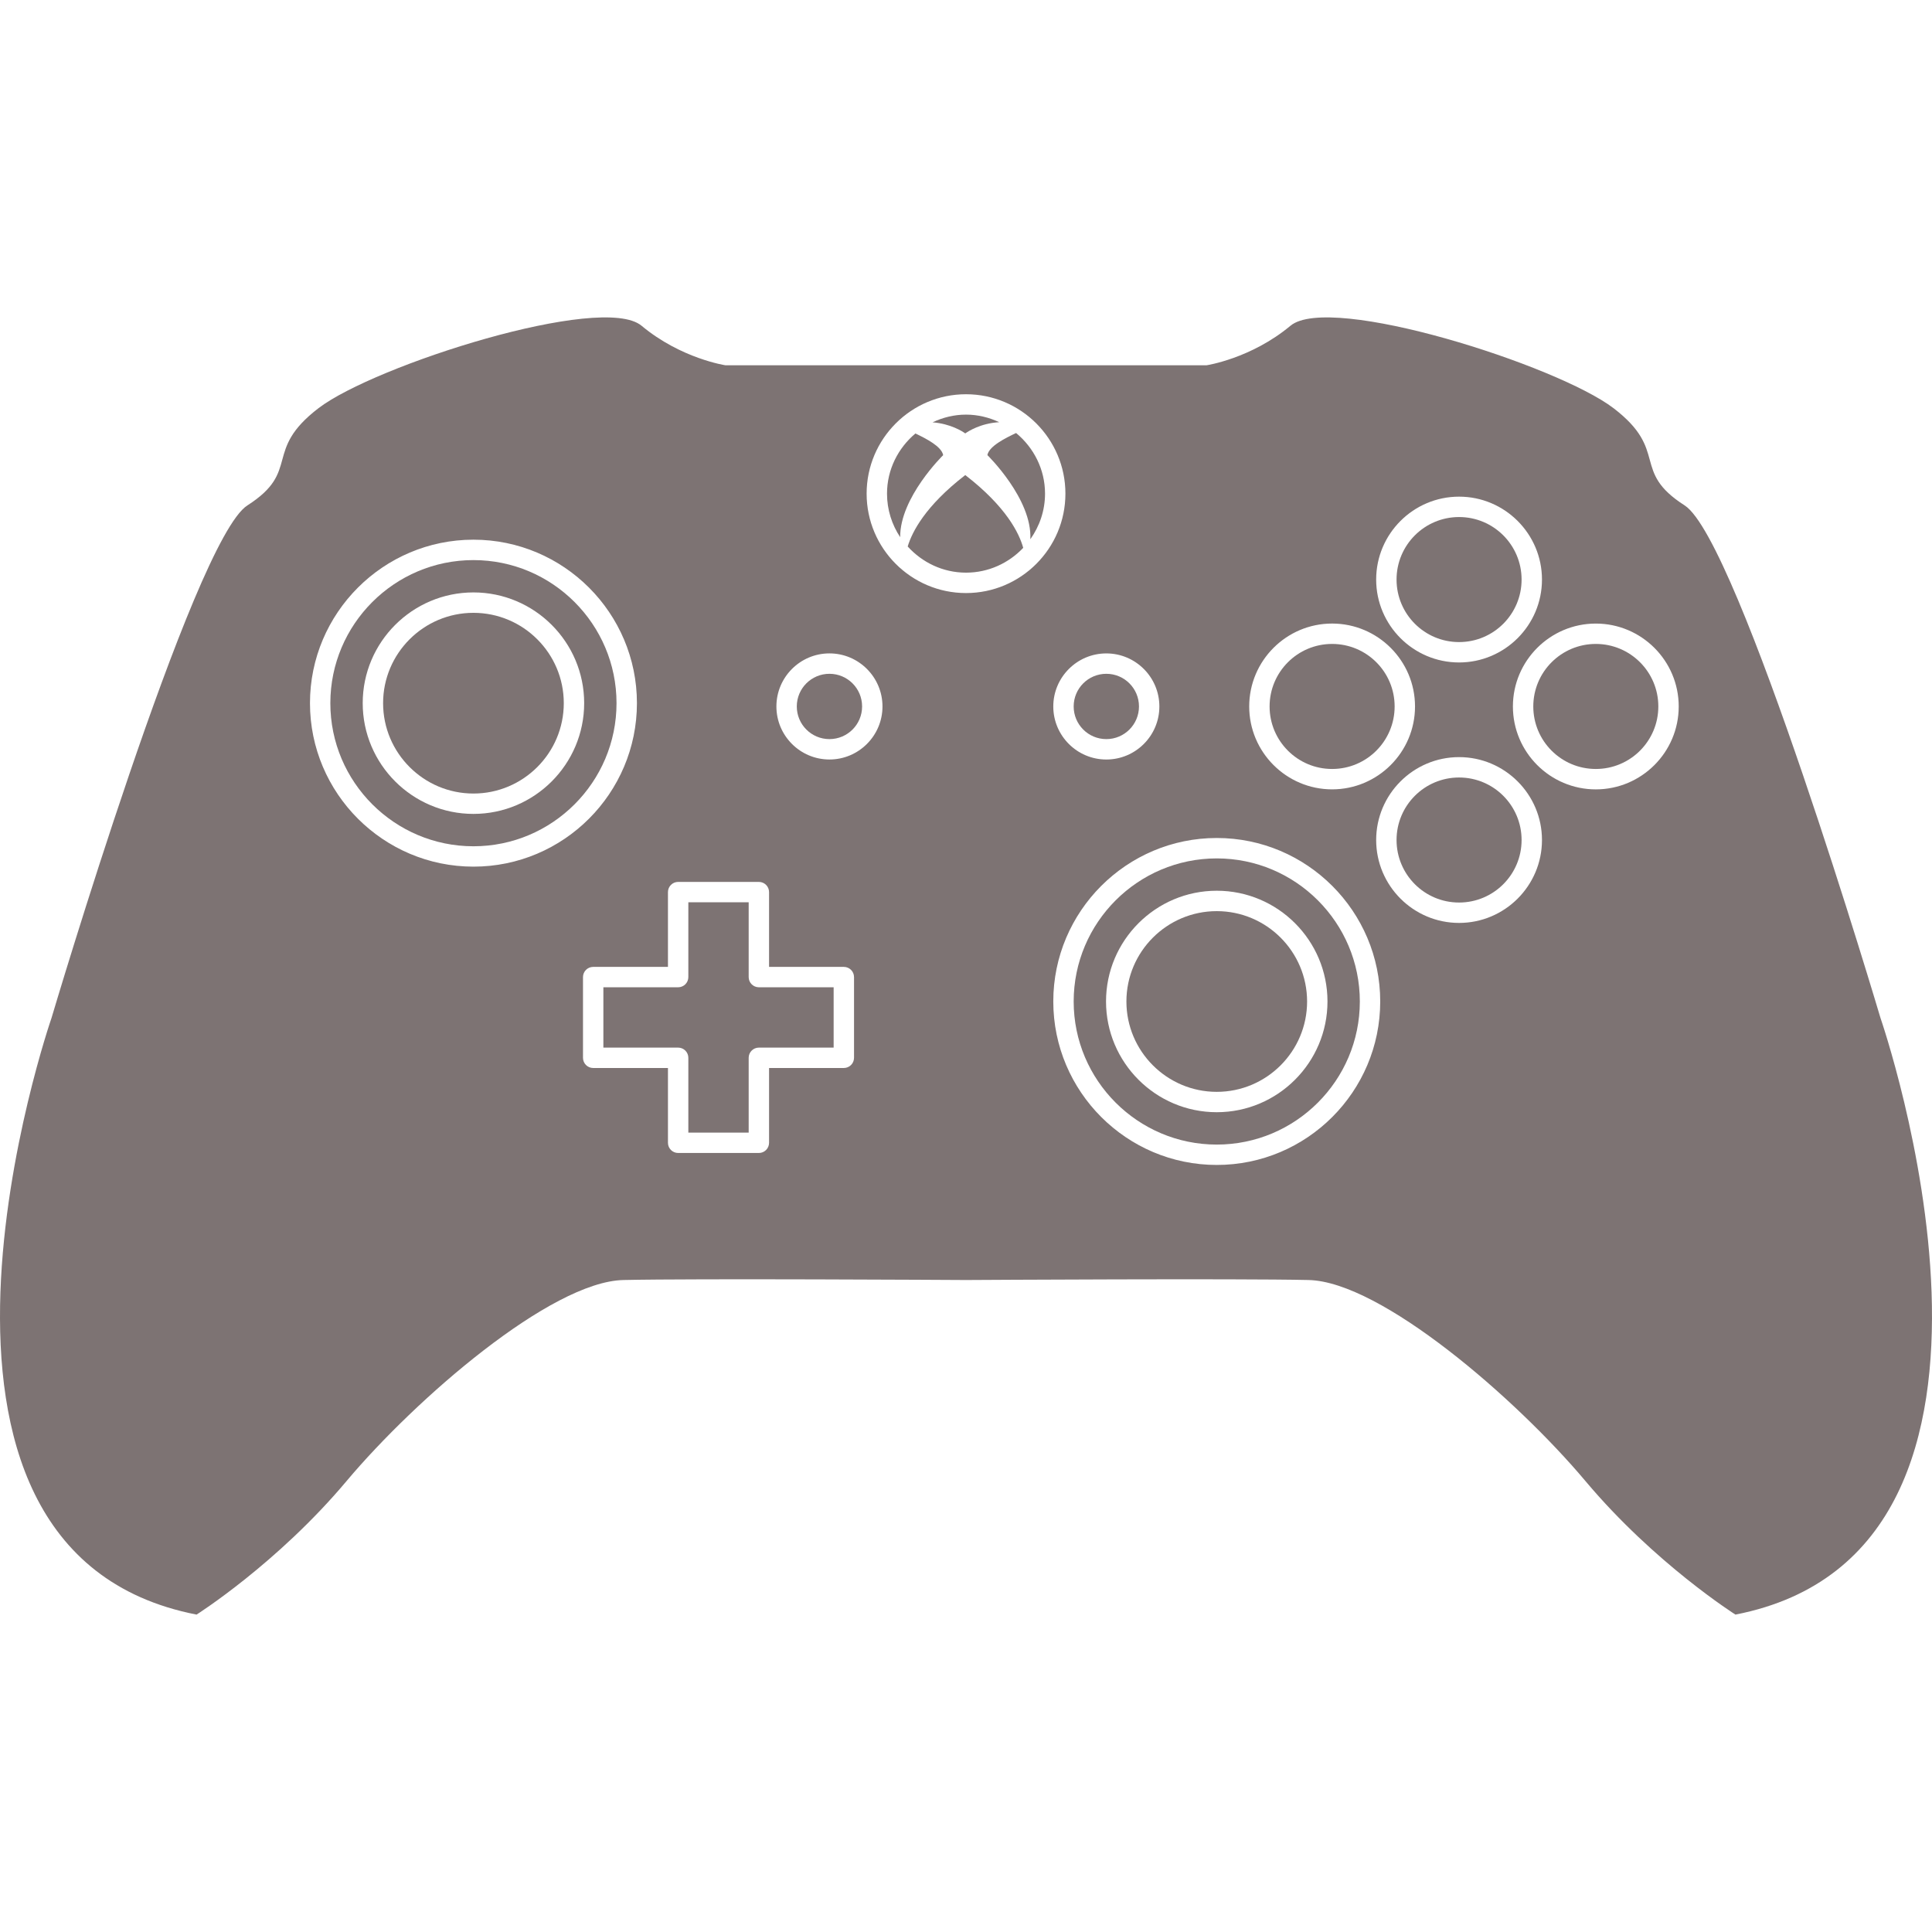 <?xml version="1.0" encoding="iso-8859-1"?>
<!-- Uploaded to: SVG Repo, www.svgrepo.com, Generator: SVG Repo Mixer Tools -->
<!DOCTYPE svg PUBLIC "-//W3C//DTD SVG 1.1//EN" "http://www.w3.org/Graphics/SVG/1.1/DTD/svg11.dtd">
<svg fill="rgb(125, 115, 115)" version="1.1" id="Capa_1" xmlns="http://www.w3.org/2000/svg"
  xmlns:xlink="http://www.w3.org/1999/xlink" width="200px" height="200px" viewBox="0 0 580.032 580.032"
  xml:space="preserve">
  <g>
    <g>
      <path d="M305.053,130c-3.182,1.512-8.127,3.941-8.616,6.634c0,0,13.488,13.14,12.895,25.251c2.754-3.874,4.412-8.58,4.412-13.684
			C313.743,140.851,310.316,134.358,305.053,130z" />
      <path d="M142.139,183.985c-14.957,0-27.124,12.167-27.124,27.124c0,14.957,12.167,27.13,27.124,27.13
			c14.958,0,27.124-12.167,27.124-27.13C169.263,196.151,157.096,183.985,142.139,183.985z" />
      <circle cx="399.932" cy="212.094" r="18.77" />
      <path
        d="M142.139,168.153c-23.69,0-42.962,19.266-42.962,42.956s19.272,42.962,42.962,42.962
			c23.685,0,42.957-19.272,42.957-42.962S165.829,168.153,142.139,168.153z M142.139,244.353c-18.329,0-33.244-14.92-33.244-33.25
			c0-18.33,14.915-33.244,33.244-33.244c18.33,0,33.244,14.915,33.244,33.244C175.383,229.432,160.474,244.353,142.139,244.353z" />
      <circle cx="249.019" cy="212.094" r="9.804" />
      <path d="M289.796,142.626c-12.007,9.272-15.973,17.062-17.283,21.445c4.345,4.786,10.551,7.852,17.509,7.852
			c6.769,0,12.846-2.882,17.173-7.448C306.014,160.184,302.183,152.192,289.796,142.626z" />
      <path d="M505.765,151.733c-16.255-10.392-4.528-16.329-21.353-29.193c-16.824-12.864-85.104-34.639-96.983-24.743
			s-25.233,11.873-25.233,11.873h-72.112h-0.122h-72.118c0,0-13.36-1.977-25.233-11.873c-11.873-9.896-80.16,11.873-96.983,24.743
			c-16.824,12.864-5.098,18.801-21.353,29.193C58.02,162.125,15.467,305.619,15.467,305.619s-55.417,159.824,43.544,179.12
			c0,0,24.248-15.336,45.025-40.079c20.784-24.743,61.353-59.872,83.128-60.368c21.298-0.483,99.389-0.019,102.792,0l0,0
			c0,0,0.024,0,0.061,0c0.043,0,0.062,0,0.062,0l0,0c3.403-0.019,81.494-0.483,102.792,0c21.769,0.496,62.345,35.625,83.128,60.368
			s45.024,40.079,45.024,40.079c98.961-19.296,43.544-179.12,43.544-179.12S522.02,162.125,505.765,151.733z M438.047,149.107
			c13.728,0,24.89,11.169,24.89,24.89c0,13.721-11.169,24.89-24.89,24.89s-24.89-11.163-24.89-24.89
			S424.319,149.107,438.047,149.107z M399.932,187.204c13.727,0,24.89,11.163,24.89,24.89s-11.169,24.89-24.89,24.89
			c-13.722,0-24.891-11.169-24.891-24.89S386.204,187.204,399.932,187.204z M332.146,196.17c8.782,0,15.924,7.148,15.924,15.93
			s-7.142,15.924-15.924,15.924s-15.925-7.142-15.925-15.924S323.364,196.17,332.146,196.17z M93.062,211.103
			c0-27.062,22.02-49.076,49.083-49.076c27.062,0,49.076,22.014,49.076,49.076c0,27.063-22.014,49.083-49.076,49.083
			C115.082,260.185,93.062,238.166,93.062,211.103z M256.399,317.578c0,1.689-1.371,3.06-3.06,3.06h-22.448v22.455
			c0,1.688-1.371,3.06-3.06,3.06h-24.235c-1.689,0-3.06-1.371-3.06-3.06v-22.455h-22.448c-1.689,0-3.06-1.37-3.06-3.06v-24.235
			c0-1.689,1.371-3.059,3.06-3.059h22.448v-22.455c0-1.689,1.371-3.06,3.06-3.06h24.235c1.689,0,3.06,1.371,3.06,3.06v22.455h22.448
			c1.689,0,3.06,1.37,3.06,3.059V317.578z M249.019,228.019c-8.782,0-15.924-7.142-15.924-15.924s7.142-15.931,15.924-15.931
			s15.924,7.148,15.924,15.931S257.794,228.019,249.019,228.019z M290.022,178.049c-16.457,0-29.841-13.391-29.841-29.847
			c0-16.451,13.391-29.841,29.841-29.841c16.45,0,29.841,13.391,29.841,29.841C319.863,164.664,306.479,178.049,290.022,178.049z
			 M365.299,349.745c-27.063,0-49.077-22.021-49.077-49.083c0-27.062,22.014-49.076,49.077-49.076
			c27.062,0,49.076,22.014,49.076,49.076C414.375,327.725,392.361,349.745,365.299,349.745z M438.047,277.083
			c-13.728,0-24.89-11.163-24.89-24.89s11.169-24.89,24.89-24.89s24.89,11.169,24.89,24.89S451.774,277.083,438.047,277.083z
			 M479.1,236.99c-13.727,0-24.89-11.169-24.89-24.89c0-13.721,11.163-24.89,24.89-24.89c13.728,0,24.891,11.163,24.891,24.89
			C503.99,225.828,492.827,236.99,479.1,236.99z" />
      <path d="M299.992,126.751c-3.042-1.42-6.396-2.271-9.97-2.271c-3.604,0-6.989,0.869-10.049,2.313
			c5.397,0.417,8.959,2.705,9.822,3.33C290.689,129.486,294.38,127.087,299.992,126.751z" />
      <circle cx="438.047" cy="252.192" r="18.77" />
      <path d="M274.827,130.141c-5.171,4.352-8.525,10.79-8.525,18.066c0,4.829,1.469,9.314,3.954,13.066
			c-0.11-11.934,12.907-24.627,12.907-24.627C282.685,134.034,278.009,131.659,274.827,130.141z" />
      <circle cx="479.1" cy="212.094" r="18.77" />
      <circle cx="332.146" cy="212.094" r="9.804" />
      <circle cx="438.047" cy="173.997" r="18.77" />
      <path
        d="M365.299,257.713c-23.685,0-42.957,19.266-42.957,42.956s19.272,42.962,42.957,42.962
			c23.684,0,42.956-19.271,42.956-42.962S388.982,257.713,365.299,257.713z M365.299,333.912c-18.33,0-33.244-14.92-33.244-33.25
			c0-18.329,14.914-33.243,33.244-33.243c18.329,0,33.243,14.915,33.243,33.243C398.542,318.992,383.628,333.912,365.299,333.912z" />
      <path d="M365.299,273.545c-14.958,0-27.124,12.167-27.124,27.124c0,14.957,12.166,27.13,27.124,27.13
			c14.957,0,27.123-12.167,27.123-27.13C392.416,285.711,380.256,273.545,365.299,273.545z" />
      <path d="M224.771,293.343v-22.454h-18.115v22.454c0,1.689-1.371,3.061-3.06,3.061h-22.448v18.114h22.448
			c1.689,0,3.06,1.371,3.06,3.061v22.454h18.115v-22.454c0-1.689,1.371-3.061,3.06-3.061h22.448v-18.114h-22.448
			C226.142,296.403,224.771,295.032,224.771,293.343z" />
    </g>
  </g>
</svg>
